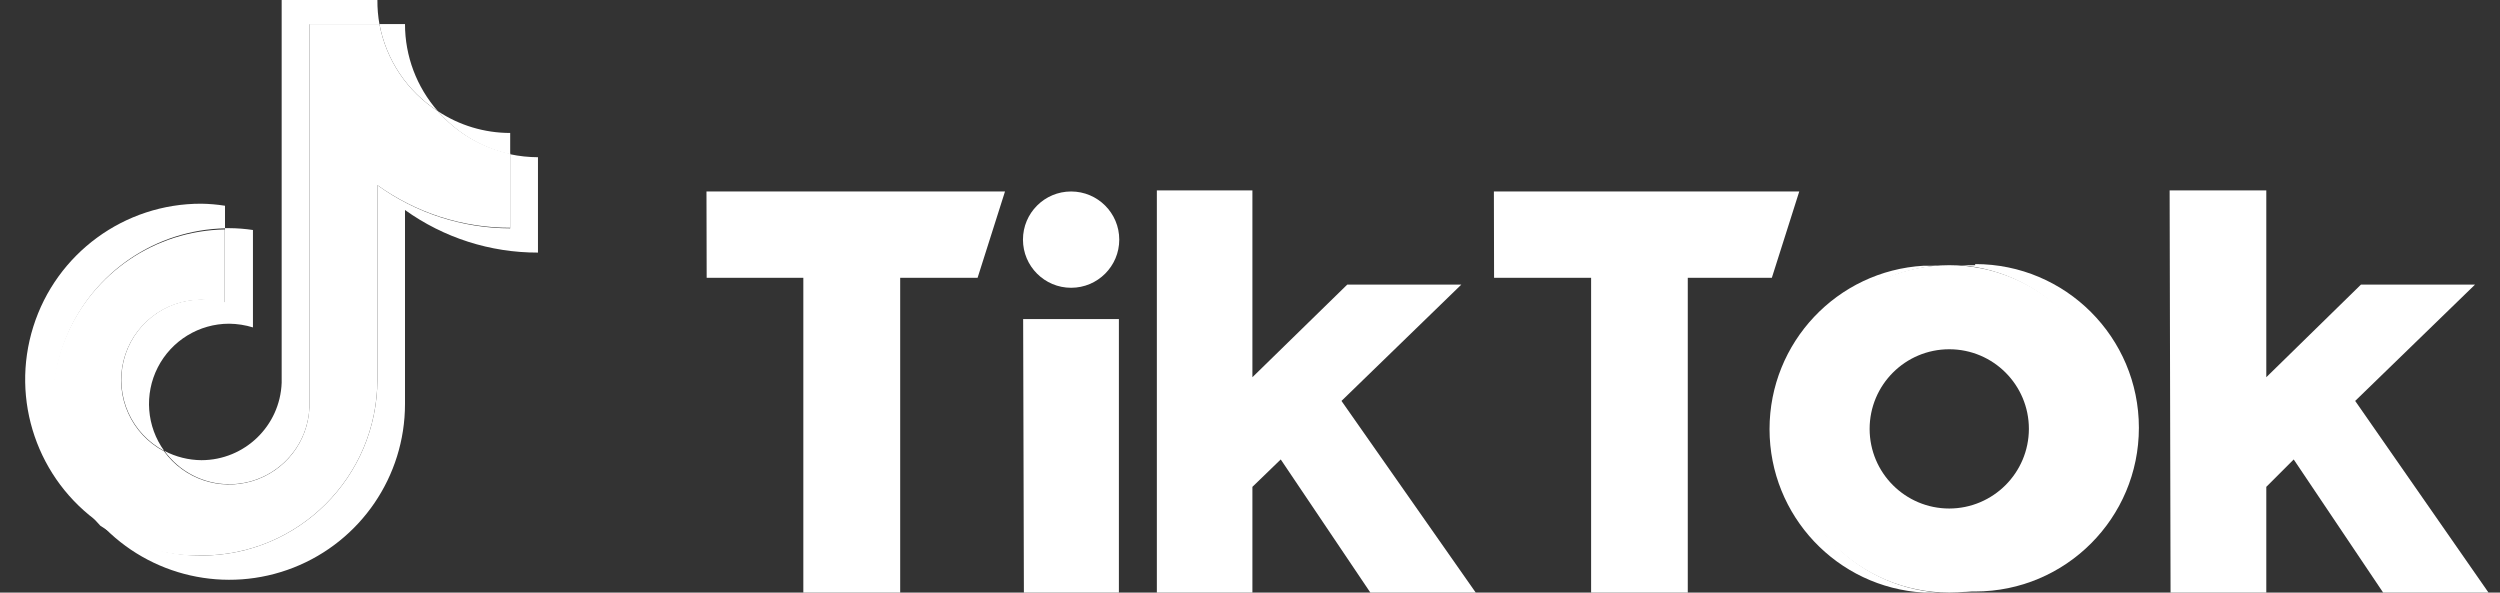 <svg width="135" height="32" viewBox="0 0 135 32" fill="none" xmlns="http://www.w3.org/2000/svg">
<rect x="0" y="0" width="135" height="32" fill="#333333" stroke="none"/>
<g clip-path="url(#clip0_4734_266)">
<path d="M12.15 12.33V11.11C11.726 11.043 11.298 11.006 10.87 11C6.719 10.991 3.044 13.681 1.798 17.64C0.551 21.6 2.022 25.909 5.43 28.28C2.877 25.549 2.169 21.572 3.62 18.127C5.072 14.682 8.412 12.412 12.15 12.33Z" fill="white"/>
<path d="M12.38 26.15C14.701 26.147 16.608 24.319 16.71 22V1.31H20.49C20.413 0.878 20.376 0.439 20.38 0H15.21V20.67C15.124 23 13.212 24.846 10.88 24.85C10.183 24.844 9.498 24.673 8.88 24.35C9.692 25.475 10.993 26.144 12.38 26.15Z" fill="white"/>
<path d="M27.55 8.33V7.18C26.159 7.18 24.798 6.77 23.64 6C24.655 7.181 26.028 7.999 27.55 8.33Z" fill="white"/>
<path d="M23.64 6C22.498 4.7 21.869 3.03 21.87 1.3H20.49C20.85 3.233 21.989 4.932 23.64 6Z" fill="white"/>
<path d="M10.869 16.17C8.878 16.18 7.149 17.544 6.676 19.479C6.203 21.414 7.107 23.422 8.869 24.35C7.915 23.032 7.78 21.289 8.52 19.84C9.261 18.39 10.752 17.479 12.379 17.48C12.813 17.485 13.244 17.553 13.659 17.68V12.42C13.236 12.356 12.808 12.323 12.379 12.32H12.149V16.32C11.732 16.208 11.301 16.157 10.869 16.17Z" fill="white"/>
<path d="M27.55 8.33V12.33C24.974 12.325 22.466 11.51 20.38 10V20.51C20.369 25.755 16.114 30 10.87 30C8.922 30.003 7.021 29.403 5.43 28.28C8.086 31.137 12.22 32.077 15.85 30.651C19.481 29.224 21.869 25.721 21.87 21.82V11.34C23.963 12.84 26.474 13.645 29.05 13.64V8.49C28.546 8.488 28.043 8.435 27.55 8.33Z" fill="white"/>
<path d="M20.379 20.51V10C22.472 11.501 24.984 12.306 27.559 12.3V8.3C26.038 7.979 24.662 7.171 23.639 6C21.988 4.932 20.849 3.232 20.489 1.3H16.709V22C16.633 23.847 15.396 25.443 13.627 25.977C11.858 26.511 9.944 25.866 8.859 24.37C7.097 23.442 6.192 21.434 6.665 19.499C7.138 17.564 8.867 16.2 10.859 16.19C11.293 16.194 11.724 16.261 12.139 16.39V12.39C8.381 12.454 5.015 14.732 3.559 18.198C2.104 21.663 2.833 25.662 5.419 28.39C7.026 29.475 8.93 30.038 10.869 30C16.113 30 20.368 25.754 20.379 20.51Z" fill="white"/>
</g>
<g clip-path="url(#clip1_4734_266)">
<path d="M38.15 10.34H54.27L52.79 15H48.61V32H43.38V15H38.16L38.15 10.34Z" fill="white"/>
<path d="M80.67 10.34H97.16L95.68 15H91.14V32H85.92V15H80.68L80.67 10.34Z" fill="white"/>
<path d="M55.25 17.23H60.42V32H55.29L55.25 17.23Z" fill="white"/>
<path d="M62.47 10.28H67.63V20.37L72.75 15.37H78.91L72.44 21.65L79.69 32H74L69.16 24.81L67.63 26.29V32H62.47V10.28Z" fill="white"/>
<path d="M117.16 10.28H122.38V20.37L127.49 15.37H133.65L127.18 21.65L134.38 32H128.69L123.86 24.81L122.38 26.29V32H117.21L117.16 10.28Z" fill="white"/>
<path d="M57.84 15.54C59.276 15.54 60.44 14.376 60.44 12.94C60.44 11.504 59.276 10.34 57.84 10.34C56.404 10.34 55.24 11.504 55.24 12.94C55.24 14.376 56.404 15.54 57.84 15.54Z" fill="white"/>
<path d="M96.5 23.159C96.501 18.546 100.051 14.71 104.65 14.349C104.42 14.349 104.11 14.349 103.88 14.349C99.206 14.622 95.555 18.492 95.555 23.174C95.555 27.857 99.206 31.727 103.88 31.999C104.11 31.999 104.42 31.999 104.65 31.999C100.039 31.638 96.486 27.784 96.5 23.159Z" fill="white"/>
<path d="M106.66 14.32C106.42 14.32 106.11 14.32 105.88 14.32C110.464 14.699 113.992 18.53 113.992 23.13C113.992 27.73 110.464 31.561 105.88 31.94C106.11 31.94 106.42 31.94 106.66 31.94C111.542 31.94 115.5 27.982 115.5 23.1C115.5 18.218 111.542 14.26 106.66 14.26V14.32Z" fill="white"/>
<path d="M105.26 27.46C102.885 27.46 100.96 25.535 100.96 23.16C100.96 20.785 102.885 18.86 105.26 18.86C107.635 18.86 109.56 20.785 109.56 23.16C109.554 25.533 107.632 27.455 105.26 27.46ZM105.26 14.32C100.378 14.32 96.42 18.278 96.42 23.16C96.42 28.042 100.378 32 105.26 32C110.142 32 114.1 28.042 114.1 23.16C114.1 20.816 113.169 18.567 111.511 16.909C109.853 15.251 107.604 14.32 105.26 14.32Z" fill="white"/>
</g>
<defs>
<clipPath id="clip0_4734_266">
<rect width="29" height="32" fill="white" transform="translate(0.38)"/>
</clipPath>
<clipPath id="clip1_4734_266">
<rect width="97" height="22" fill="white" transform="translate(37.38 10)"/>
</clipPath>
</defs>
</svg>
